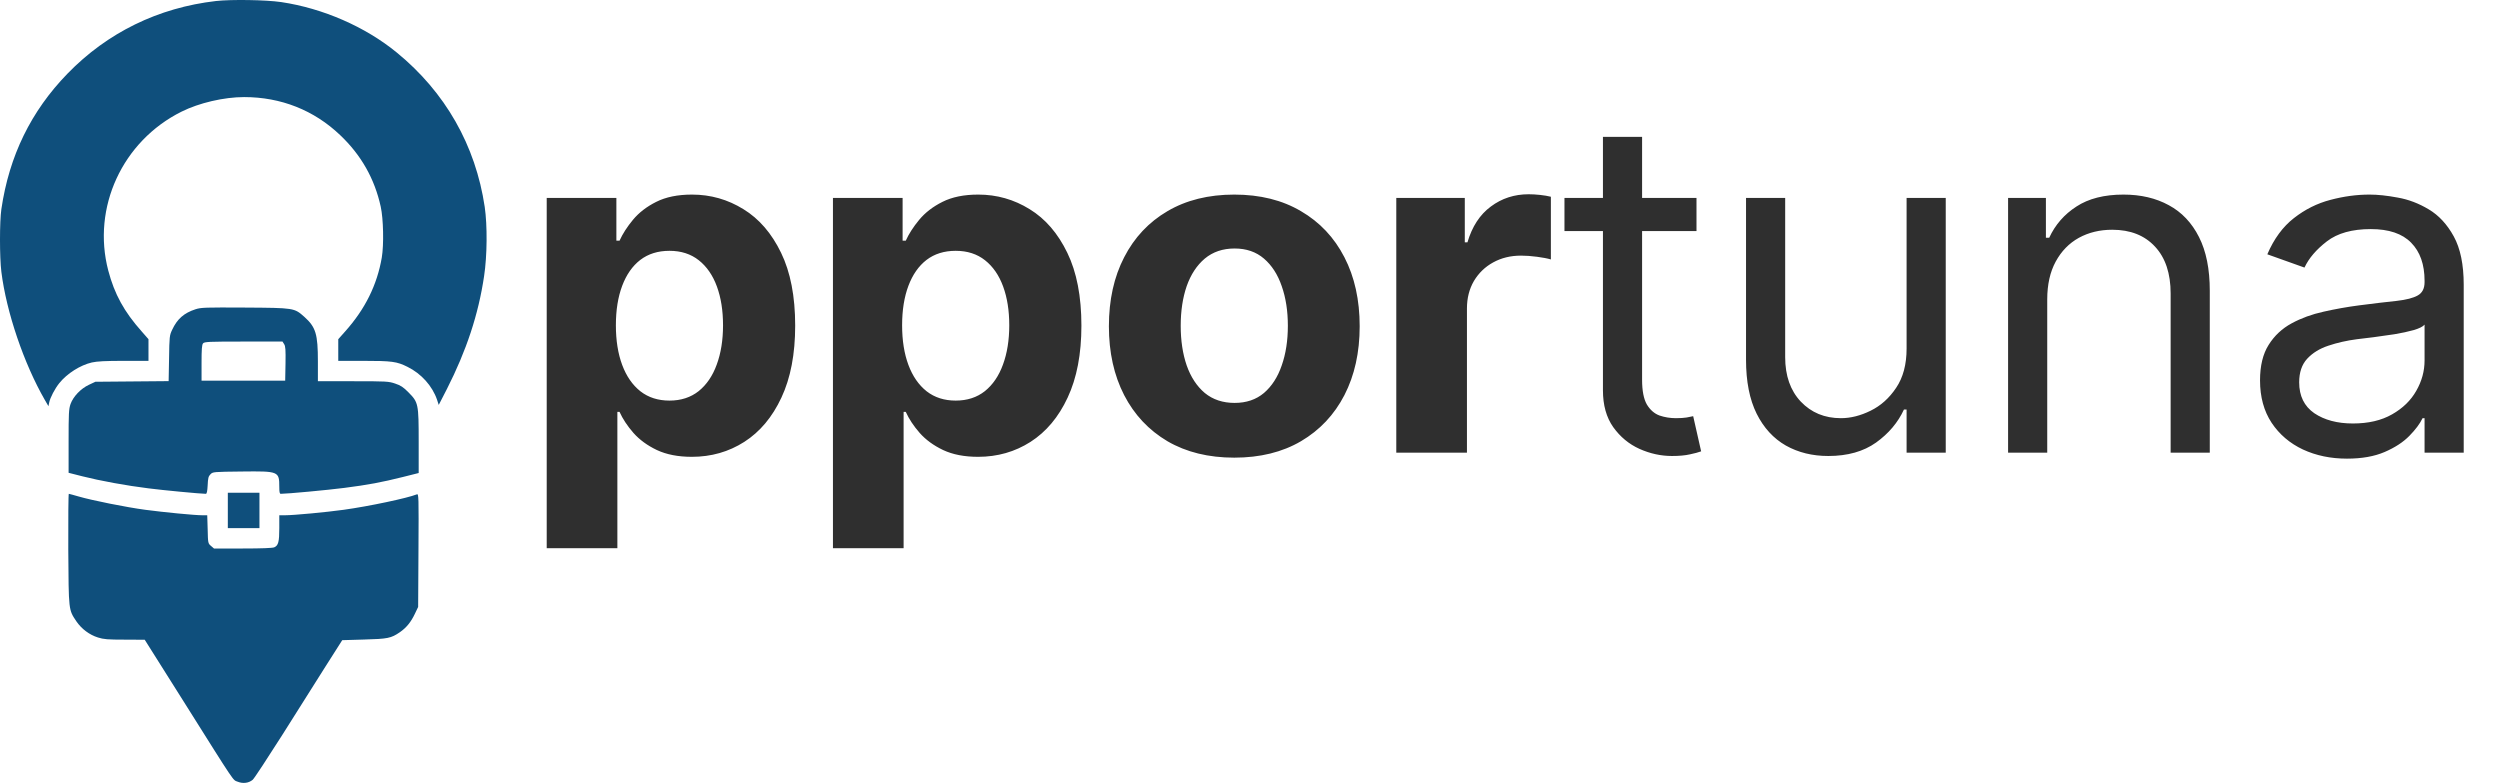 <svg width="2430" height="761" viewBox="0 0 2430 761" fill="none" xmlns="http://www.w3.org/2000/svg">
<path d="M209.982 0.984C153.806 7.446 104.3 31.729 65.634 71.542C30.094 108.124 8.937 151.481 1.329 203.279C-0.443 215.369 -0.443 250.075 1.329 264.249C6.227 303.437 23.215 353.359 43.539 388.69L47.082 394.839L47.812 391.296C48.75 386.502 53.336 377.747 57.713 372.327C65.321 362.947 78.036 354.922 89.292 352.317C94.504 351.17 102.529 350.753 120.246 350.753H144.322V340.227V329.7L137.756 322.196C120.663 303.02 111.283 285.927 105.238 262.998C89.188 201.82 118.891 137.202 176.422 108.541C193.515 99.995 217.694 94.367 237.288 94.367C273.036 94.367 305.241 107.082 330.671 131.366C351.098 150.751 364.126 173.784 370.067 200.882C372.672 212.763 373.194 237.777 371.109 250.283C366.523 276.964 354.955 300.414 335.465 322.196L328.795 329.7V340.227V350.753H353.183C380.906 350.753 385.7 351.379 396.122 356.59C409.463 363.156 420.198 375.141 424.784 388.482L426.451 393.589L434.372 378.164C453.445 340.644 465.013 305.625 470.537 268.418C473.56 248.511 473.768 219.225 471.162 201.195C462.304 141.371 432.809 89.573 385.596 51.01C355.059 25.997 313.891 8.071 273.349 2.026C258.341 -0.163 224.885 -0.684 209.982 0.984Z" fill="#0F4F7C"/>
<path d="M189.971 300.623C178.819 304.27 172.253 310.003 167.354 320.529C164.749 326.053 164.645 327.095 164.332 348.356L163.915 370.452L128.375 370.764L92.731 371.077L86.478 373.995C78.453 377.747 71.157 385.459 68.552 392.755C66.884 397.549 66.676 401.927 66.676 428.92V459.561L80.225 463.001C97.004 467.274 123.06 472.068 144.321 474.674C157.87 476.445 195.286 479.989 200.08 479.989C201.018 479.989 201.539 477.696 201.852 471.651C202.165 464.668 202.582 463.001 204.562 461.021C206.855 458.623 207.376 458.623 234.995 458.311C270.951 457.894 271.472 458.102 271.472 473.319C271.472 478.321 271.785 479.989 272.931 479.989C278.976 479.989 318.372 476.341 334.527 474.257C357.977 471.234 370.796 468.837 391.641 463.626L406.961 459.77V429.337C406.961 392.442 406.649 391.087 397.06 381.395C392.057 376.288 389.452 374.62 384.137 372.849C377.779 370.66 375.486 370.556 343.177 370.556H308.992V351.483C308.992 324.698 307.012 318.028 295.756 307.918C285.959 299.268 286.063 299.268 238.121 298.955C199.559 298.747 195.39 298.851 189.971 300.623ZM276.162 334.495C277.517 336.475 277.726 339.914 277.517 353.463L277.205 370.035H236.558H195.911V352.734C195.911 339.602 196.224 335.016 197.37 333.765C198.621 332.202 202.686 331.994 236.662 331.994H274.599L276.162 334.495Z" fill="#0F4F7C"/>
<path d="M221.446 496.143V513.34H236.871H252.192V496.143V478.947H236.871H221.446V496.143Z" fill="#0F4F7C"/>
<path d="M66.364 533.872C66.78 594.112 66.572 592.445 74.284 604.013C79.287 611.309 86.895 617.041 95.233 619.647C100.757 621.418 104.821 621.731 121.289 621.731L140.674 621.835L178.194 681.346C230.305 764.203 226.032 757.741 231.035 759.825C236.246 761.91 241.769 761.18 245.626 757.949C247.085 756.699 259.8 737.313 273.974 715.01C288.044 692.602 307.012 662.586 316.08 648.308L332.651 622.252L353.912 621.627C376.946 621.001 380.072 620.376 388.618 614.54C394.976 610.162 399.458 604.639 403.21 596.718L406.44 589.943L406.753 534.81C407.066 482.178 406.962 479.78 405.19 480.51C395.706 484.262 358.811 492.079 334.006 495.518C317.539 497.811 285.751 500.833 276.997 500.833H271.473V513.34C271.473 526.785 270.535 530.224 266.574 531.996C264.907 532.725 254.38 533.142 236.037 533.142H208.001L205.083 530.641C202.165 528.14 202.165 527.931 201.852 514.486L201.435 500.833H196.641C189.137 500.833 159.225 497.915 141.195 495.518C122.539 493.017 89.292 486.346 76.473 482.594C71.679 481.24 67.302 479.989 66.885 479.989C66.468 479.989 66.259 504.273 66.364 533.872Z" fill="#0F4F7C"/>
<path d="M531.408 532.864V192.364H599.121V233.959H602.184C605.193 227.295 609.546 220.524 615.243 213.645C621.047 206.659 628.571 200.855 637.814 196.233C647.165 191.504 658.773 189.139 672.638 189.139C690.695 189.139 707.354 193.868 722.616 203.327C737.879 212.678 750.078 226.811 759.214 245.728C768.35 264.537 772.918 288.129 772.918 316.504C772.918 344.127 768.457 367.45 759.536 386.474C750.723 405.391 738.685 419.74 723.423 429.521C708.268 439.194 691.286 444.031 672.477 444.031C659.149 444.031 647.81 441.827 638.459 437.42C629.215 433.014 621.638 427.478 615.727 420.815C609.815 414.043 605.301 407.218 602.184 400.339H600.088V532.864H531.408ZM598.637 316.182C598.637 330.907 600.679 343.751 604.763 354.714C608.848 365.677 614.759 374.222 622.498 380.348C630.237 386.367 639.641 389.376 650.712 389.376C661.89 389.376 671.348 386.313 679.087 380.187C686.825 373.953 692.683 365.354 696.66 354.391C700.744 343.321 702.786 330.584 702.786 316.182C702.786 301.887 700.798 289.312 696.821 278.456C692.844 267.6 686.987 259.109 679.248 252.983C671.509 246.857 661.997 243.793 650.712 243.793C639.534 243.793 630.075 246.749 622.337 252.661C614.705 258.572 608.848 266.955 604.763 277.811C600.679 288.667 598.637 301.457 598.637 316.182ZM809.625 532.864V192.364H877.338V233.959H880.401C883.41 227.295 887.763 220.524 893.46 213.645C899.264 206.659 906.787 200.855 916.031 196.233C925.382 191.504 936.99 189.139 950.855 189.139C968.911 189.139 985.571 193.868 1000.83 203.327C1016.1 212.678 1028.29 226.811 1037.43 245.728C1046.57 264.537 1051.13 288.129 1051.13 316.504C1051.13 344.127 1046.67 367.45 1037.75 386.474C1028.94 405.391 1016.9 419.74 1001.64 429.521C986.485 439.194 969.503 444.031 950.693 444.031C937.366 444.031 926.027 441.827 916.676 437.42C907.432 433.014 899.855 427.478 893.943 420.815C888.032 414.043 883.518 407.218 880.401 400.339H878.305V532.864H809.625ZM876.854 316.182C876.854 330.907 878.896 343.751 882.98 354.714C887.065 365.677 892.976 374.222 900.715 380.348C908.453 386.367 917.858 389.376 928.929 389.376C940.107 389.376 949.565 386.313 957.304 380.187C965.042 373.953 970.9 365.354 974.877 354.391C978.961 343.321 981.003 330.584 981.003 316.182C981.003 301.887 979.015 289.312 975.038 278.456C971.061 267.6 965.203 259.109 957.465 252.983C949.726 246.857 940.214 243.793 928.929 243.793C917.751 243.793 908.292 246.749 900.554 252.661C892.922 258.572 887.065 266.955 882.98 277.811C878.896 288.667 876.854 301.457 876.854 316.182ZM1199.73 444.837C1174.69 444.837 1153.03 439.516 1134.76 428.876C1116.59 418.128 1102.57 403.188 1092.68 384.056C1082.79 364.817 1077.85 342.515 1077.85 317.149C1077.85 291.569 1082.79 269.213 1092.68 250.081C1102.57 230.842 1116.59 215.902 1134.76 205.261C1153.03 194.513 1174.69 189.139 1199.73 189.139C1224.77 189.139 1246.38 194.513 1264.54 205.261C1282.81 215.902 1296.89 230.842 1306.78 250.081C1316.67 269.213 1321.61 291.569 1321.61 317.149C1321.61 342.515 1316.67 364.817 1306.78 384.056C1296.89 403.188 1282.81 418.128 1264.54 428.876C1246.38 439.516 1224.77 444.837 1199.73 444.837ZM1200.05 391.634C1211.44 391.634 1220.96 388.409 1228.59 381.96C1236.22 375.404 1241.97 366.483 1245.84 355.197C1249.82 343.912 1251.8 331.068 1251.8 316.665C1251.8 302.263 1249.82 289.419 1245.84 278.134C1241.97 266.848 1236.22 257.927 1228.59 251.371C1220.96 244.814 1211.44 241.536 1200.05 241.536C1188.55 241.536 1178.88 244.814 1171.03 251.371C1163.29 257.927 1157.44 266.848 1153.46 278.134C1149.59 289.419 1147.65 302.263 1147.65 316.665C1147.65 331.068 1149.59 343.912 1153.46 355.197C1157.44 366.483 1163.29 375.404 1171.03 381.96C1178.88 388.409 1188.55 391.634 1200.05 391.634ZM1357.19 440V192.364H1423.78V235.571H1426.36C1430.87 220.201 1438.45 208.593 1449.09 200.747C1459.73 192.794 1471.98 188.817 1485.85 188.817C1489.29 188.817 1492.99 189.032 1496.97 189.462C1500.95 189.892 1504.44 190.483 1507.45 191.235V252.177C1504.23 251.21 1499.76 250.35 1494.07 249.597C1488.37 248.845 1483.16 248.469 1478.43 248.469C1468.33 248.469 1459.3 250.672 1451.34 255.079C1443.5 259.378 1437.26 265.397 1432.64 273.136C1428.13 280.874 1425.87 289.795 1425.87 299.898V440H1357.19ZM1648.99 192.364V224.608H1520.66V192.364H1648.99ZM1558.06 133.034H1596.11V369.062C1596.11 379.811 1597.67 387.872 1600.79 393.246C1604.01 398.512 1608.09 402.059 1613.04 403.886C1618.09 405.606 1623.41 406.466 1629 406.466C1633.19 406.466 1636.63 406.251 1639.32 405.821C1642 405.284 1644.15 404.854 1645.77 404.531L1653.51 438.71C1650.93 439.678 1647.32 440.645 1642.7 441.612C1638.08 442.687 1632.22 443.224 1625.13 443.224C1614.38 443.224 1603.85 440.914 1593.53 436.292C1583.32 431.67 1574.83 424.63 1568.06 415.172C1561.39 405.714 1558.06 393.783 1558.06 379.381V133.034ZM1853.21 338.753V192.364H1891.26V440H1853.21V398.082H1850.63C1844.82 410.658 1835.8 421.352 1823.54 430.165C1811.29 438.871 1795.81 443.224 1777.11 443.224C1761.63 443.224 1747.88 439.839 1735.84 433.067C1723.8 426.189 1714.34 415.871 1707.46 402.113C1700.58 388.248 1697.14 370.782 1697.14 349.716V192.364H1735.19V347.136C1735.19 365.193 1740.24 379.596 1750.35 390.344C1760.56 401.092 1773.56 406.466 1789.36 406.466C1798.82 406.466 1808.44 404.048 1818.22 399.211C1828.11 394.374 1836.39 386.958 1843.05 376.962C1849.82 366.967 1853.21 354.23 1853.21 338.753ZM1989.91 291.031V440H1951.86V192.364H1988.62V231.057H1991.85C1997.65 218.482 2006.46 208.378 2018.29 200.747C2030.11 193.009 2045.37 189.139 2064.07 189.139C2080.84 189.139 2095.51 192.579 2108.09 199.457C2120.66 206.229 2130.44 216.547 2137.43 230.412C2144.42 244.17 2147.91 261.581 2147.91 282.648V440H2109.86V285.227C2109.86 265.773 2104.81 250.618 2094.71 239.763C2084.6 228.8 2070.74 223.318 2053.11 223.318C2040.97 223.318 2030.11 225.951 2020.54 231.218C2011.09 236.485 2003.62 244.17 1998.13 254.273C1992.65 264.376 1989.91 276.629 1989.91 291.031ZM2281.23 445.804C2265.54 445.804 2251.29 442.848 2238.5 436.937C2225.71 430.918 2215.56 422.266 2208.03 410.98C2200.51 399.587 2196.75 385.83 2196.75 369.707C2196.75 355.52 2199.54 344.019 2205.13 335.206C2210.72 326.285 2218.19 319.299 2227.54 314.247C2236.89 309.196 2247.21 305.434 2258.5 302.962C2269.89 300.382 2281.34 298.34 2292.84 296.835C2307.88 294.901 2320.08 293.45 2329.43 292.482C2338.89 291.407 2345.77 289.634 2350.07 287.162C2354.48 284.69 2356.68 280.391 2356.68 274.264V272.974C2356.68 257.067 2352.33 244.707 2343.62 235.893C2335.02 227.08 2321.96 222.673 2304.44 222.673C2286.28 222.673 2272.04 226.65 2261.72 234.604C2251.4 242.557 2244.15 251.048 2239.96 260.077L2203.84 247.179C2210.29 232.132 2218.89 220.416 2229.64 212.033C2240.49 203.542 2252.32 197.63 2265.11 194.298C2278 190.859 2290.69 189.139 2303.15 189.139C2311.11 189.139 2320.24 190.107 2330.56 192.041C2340.99 193.868 2351.04 197.684 2360.71 203.488C2370.49 209.292 2378.61 218.052 2385.05 229.767C2391.5 241.482 2394.73 257.175 2394.73 276.844V440H2356.68V406.466H2354.74C2352.17 411.84 2347.87 417.59 2341.85 423.717C2335.83 429.843 2327.82 435.056 2317.83 439.355C2307.83 443.654 2295.63 445.804 2281.23 445.804ZM2287.03 411.625C2302.08 411.625 2314.76 408.669 2325.08 402.758C2335.51 396.846 2343.35 389.215 2348.62 379.864C2353.99 370.513 2356.68 360.679 2356.68 350.361V315.537C2355.07 317.472 2351.52 319.245 2346.04 320.857C2340.66 322.362 2334.43 323.705 2327.34 324.888C2320.35 325.963 2313.53 326.93 2306.86 327.79C2300.31 328.542 2294.99 329.187 2290.9 329.724C2281.01 331.014 2271.77 333.11 2263.17 336.012C2254.68 338.807 2247.8 343.052 2242.53 348.749C2237.38 354.338 2234.8 361.969 2234.8 371.642C2234.8 384.862 2239.69 394.858 2249.47 401.629C2259.36 408.293 2271.88 411.625 2287.03 411.625Z" fill="#2F2F2F"/>
</svg>
